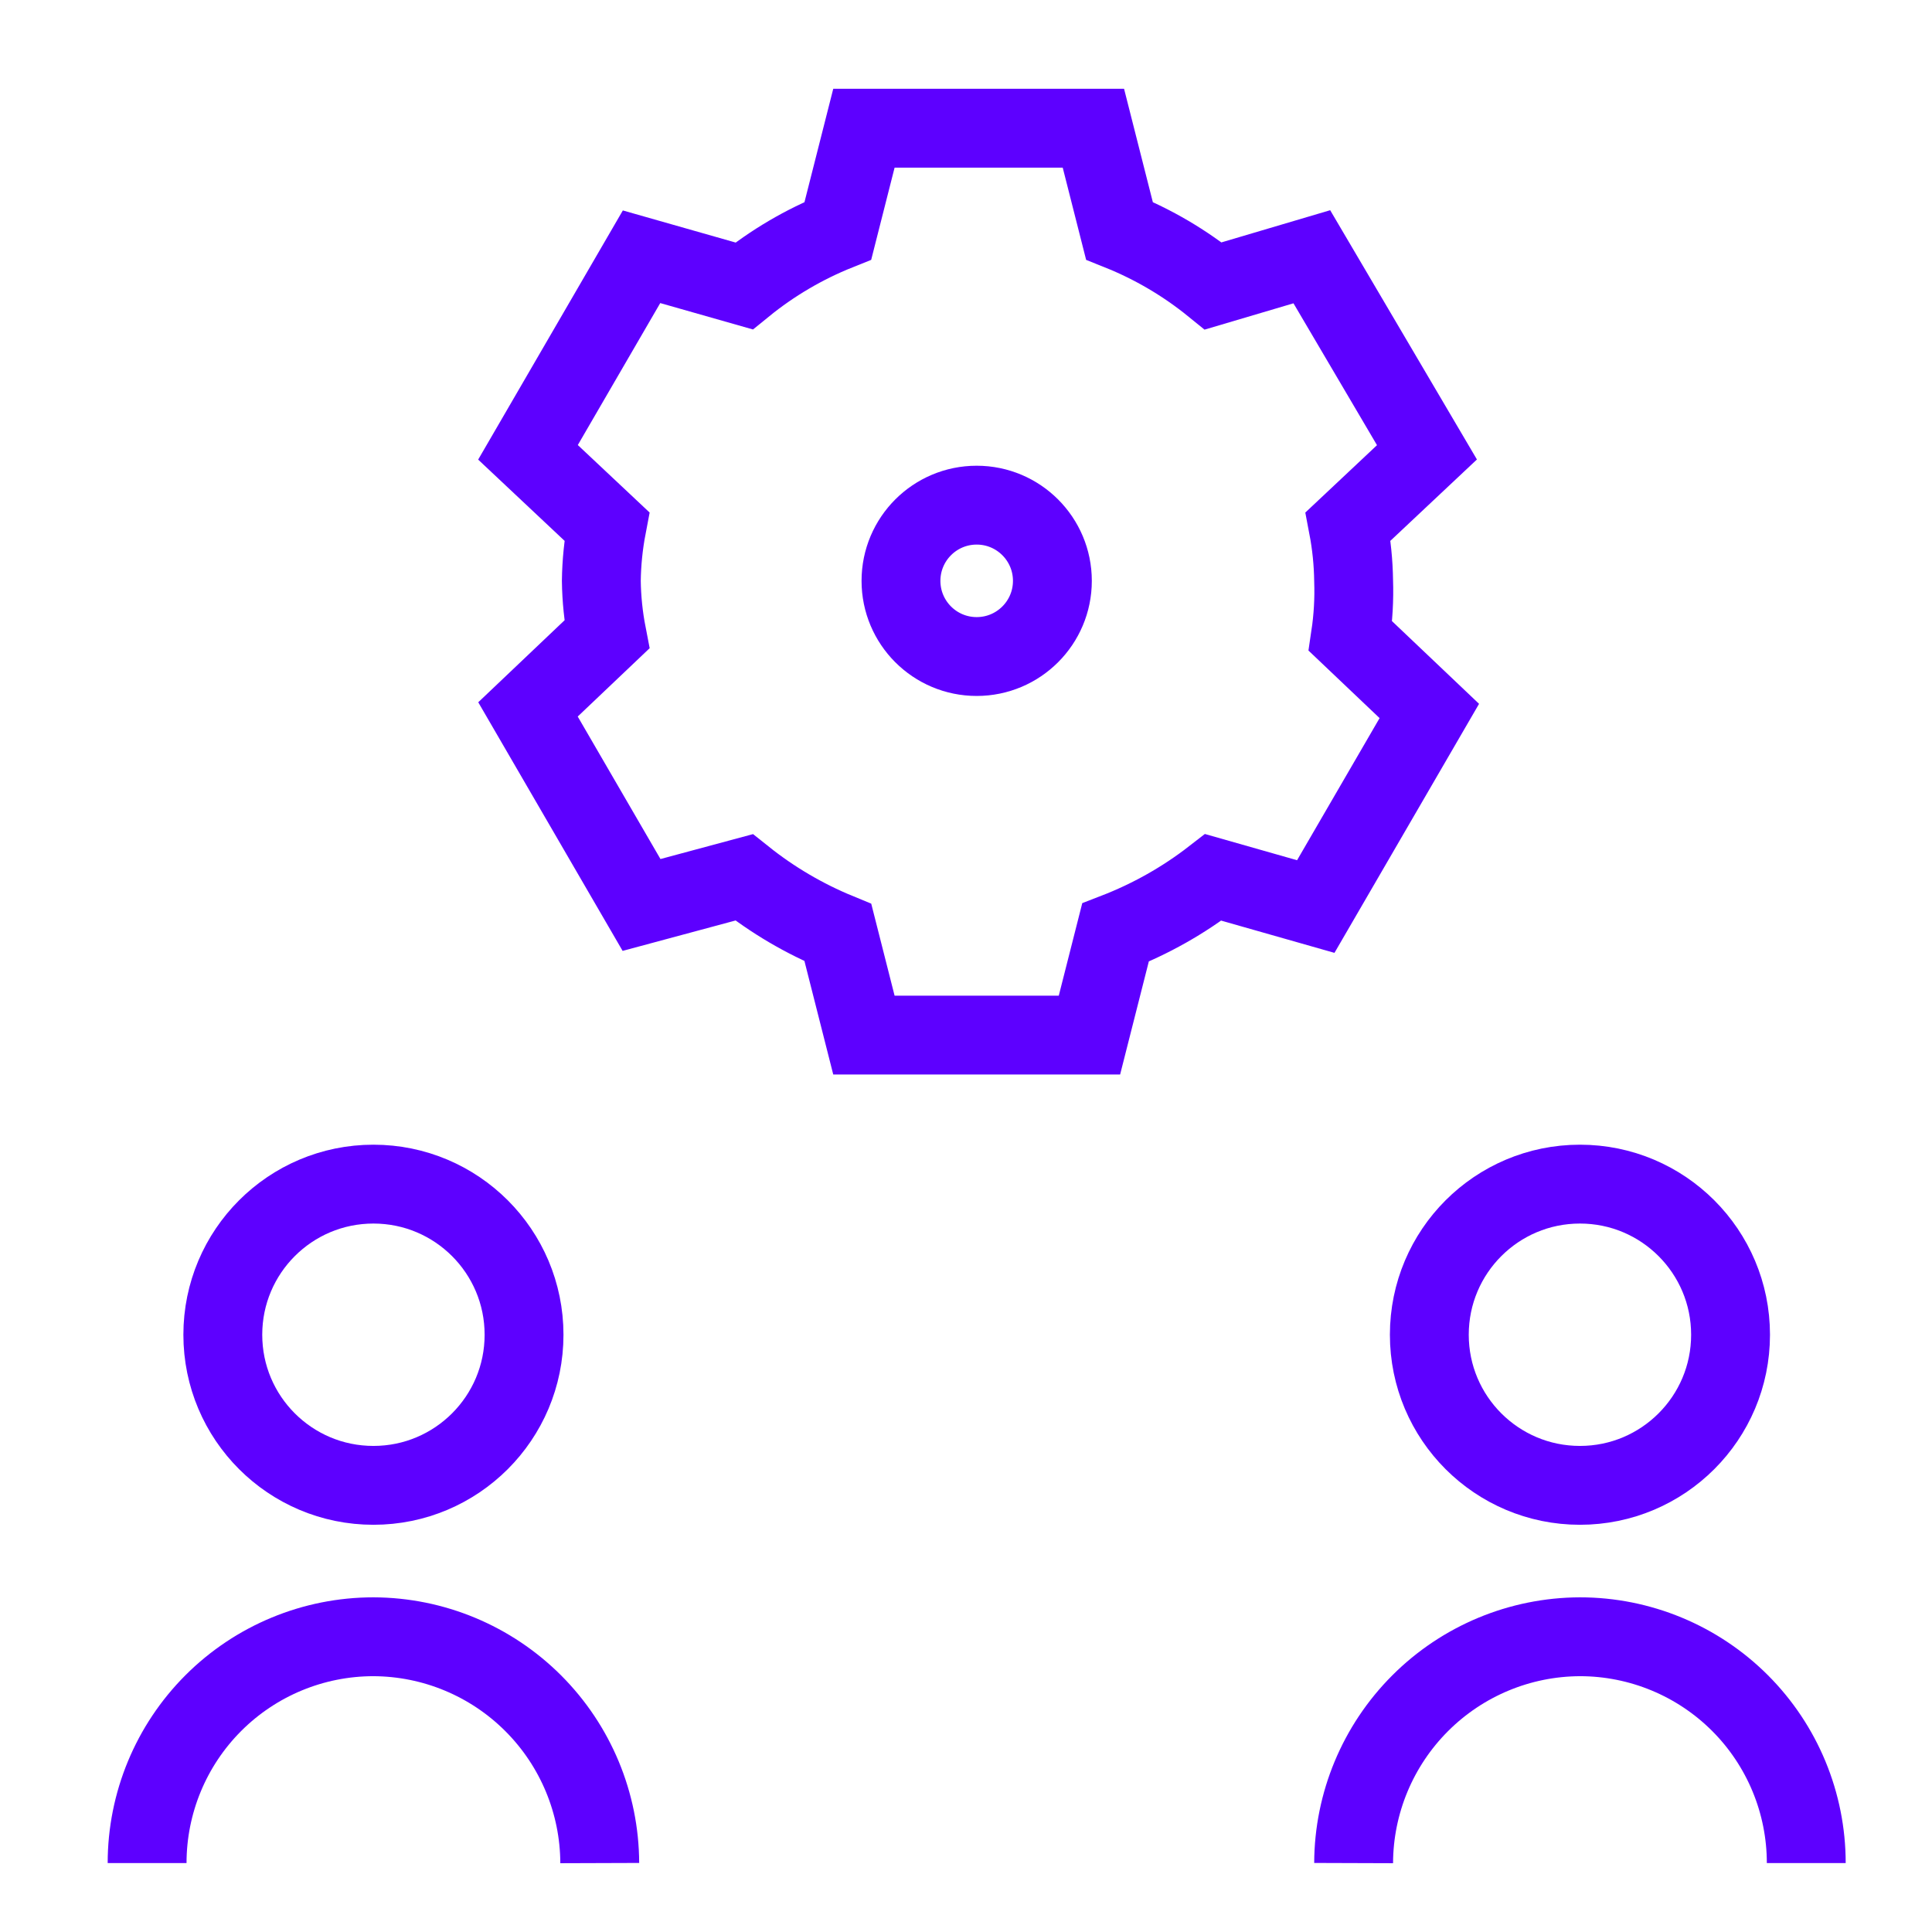 <svg width="49" height="49" viewBox="0 0 49 49" fill="none" xmlns="http://www.w3.org/2000/svg">
<path d="M34.331 47.252C34.336 45.731 34.943 44.274 36.018 43.199C37.093 42.123 38.55 41.517 40.071 41.512C41.593 41.512 43.053 42.117 44.13 43.193C45.206 44.269 45.811 45.729 45.811 47.252" stroke="#5D00FF" stroke-width="2" stroke-miterlimit="10"/>
<path d="M40.071 37.672C42.181 37.672 43.891 35.962 43.891 33.852C43.891 31.742 42.181 30.032 40.071 30.032C37.961 30.032 36.251 31.742 36.251 33.852C36.251 35.962 37.961 37.672 40.071 37.672Z" stroke="#5D00FF" stroke-width="2" stroke-miterlimit="10"/>
<path d="M3.731 47.252C3.731 45.729 4.336 44.269 5.412 43.193C6.488 42.117 7.948 41.512 9.471 41.512C10.992 41.517 12.448 42.123 13.524 43.199C14.599 44.274 15.206 45.731 15.211 47.252" stroke="#5D00FF" stroke-width="2" stroke-miterlimit="10"/>
<path d="M9.471 37.672C11.581 37.672 13.291 35.962 13.291 33.852C13.291 31.742 11.581 30.032 9.471 30.032C7.361 30.032 5.651 31.742 5.651 33.852C5.651 35.962 7.361 37.672 9.471 37.672Z" stroke="#5D00FF" stroke-width="2" stroke-miterlimit="10"/>
<path d="M34.331 14.732C34.325 14.269 34.278 13.807 34.191 13.352L36.191 11.472L33.271 6.512L30.771 7.252C30.052 6.668 29.25 6.196 28.391 5.852L27.731 3.252H21.911L21.251 5.852C20.392 6.196 19.589 6.668 18.871 7.252L16.271 6.512L13.391 11.472L15.391 13.352C15.304 13.807 15.257 14.269 15.251 14.732C15.257 15.189 15.304 15.644 15.391 16.092L13.391 17.992L16.271 22.952L18.871 22.252C19.594 22.829 20.395 23.3 21.251 23.652L21.911 26.252H27.631L28.291 23.652C29.181 23.308 30.017 22.837 30.771 22.252L33.371 22.992L36.251 18.032L34.251 16.132C34.32 15.669 34.347 15.2 34.331 14.732Z" stroke="#5D00FF" stroke-width="2" stroke-miterlimit="10"/>
<path d="M24.771 16.651C25.831 16.651 26.691 15.792 26.691 14.732C26.691 13.671 25.831 12.812 24.771 12.812C23.71 12.812 22.851 13.671 22.851 14.732C22.851 15.792 23.71 16.651 24.771 16.651Z" stroke="#5D00FF" stroke-width="2" stroke-miterlimit="10"/>
</svg>
